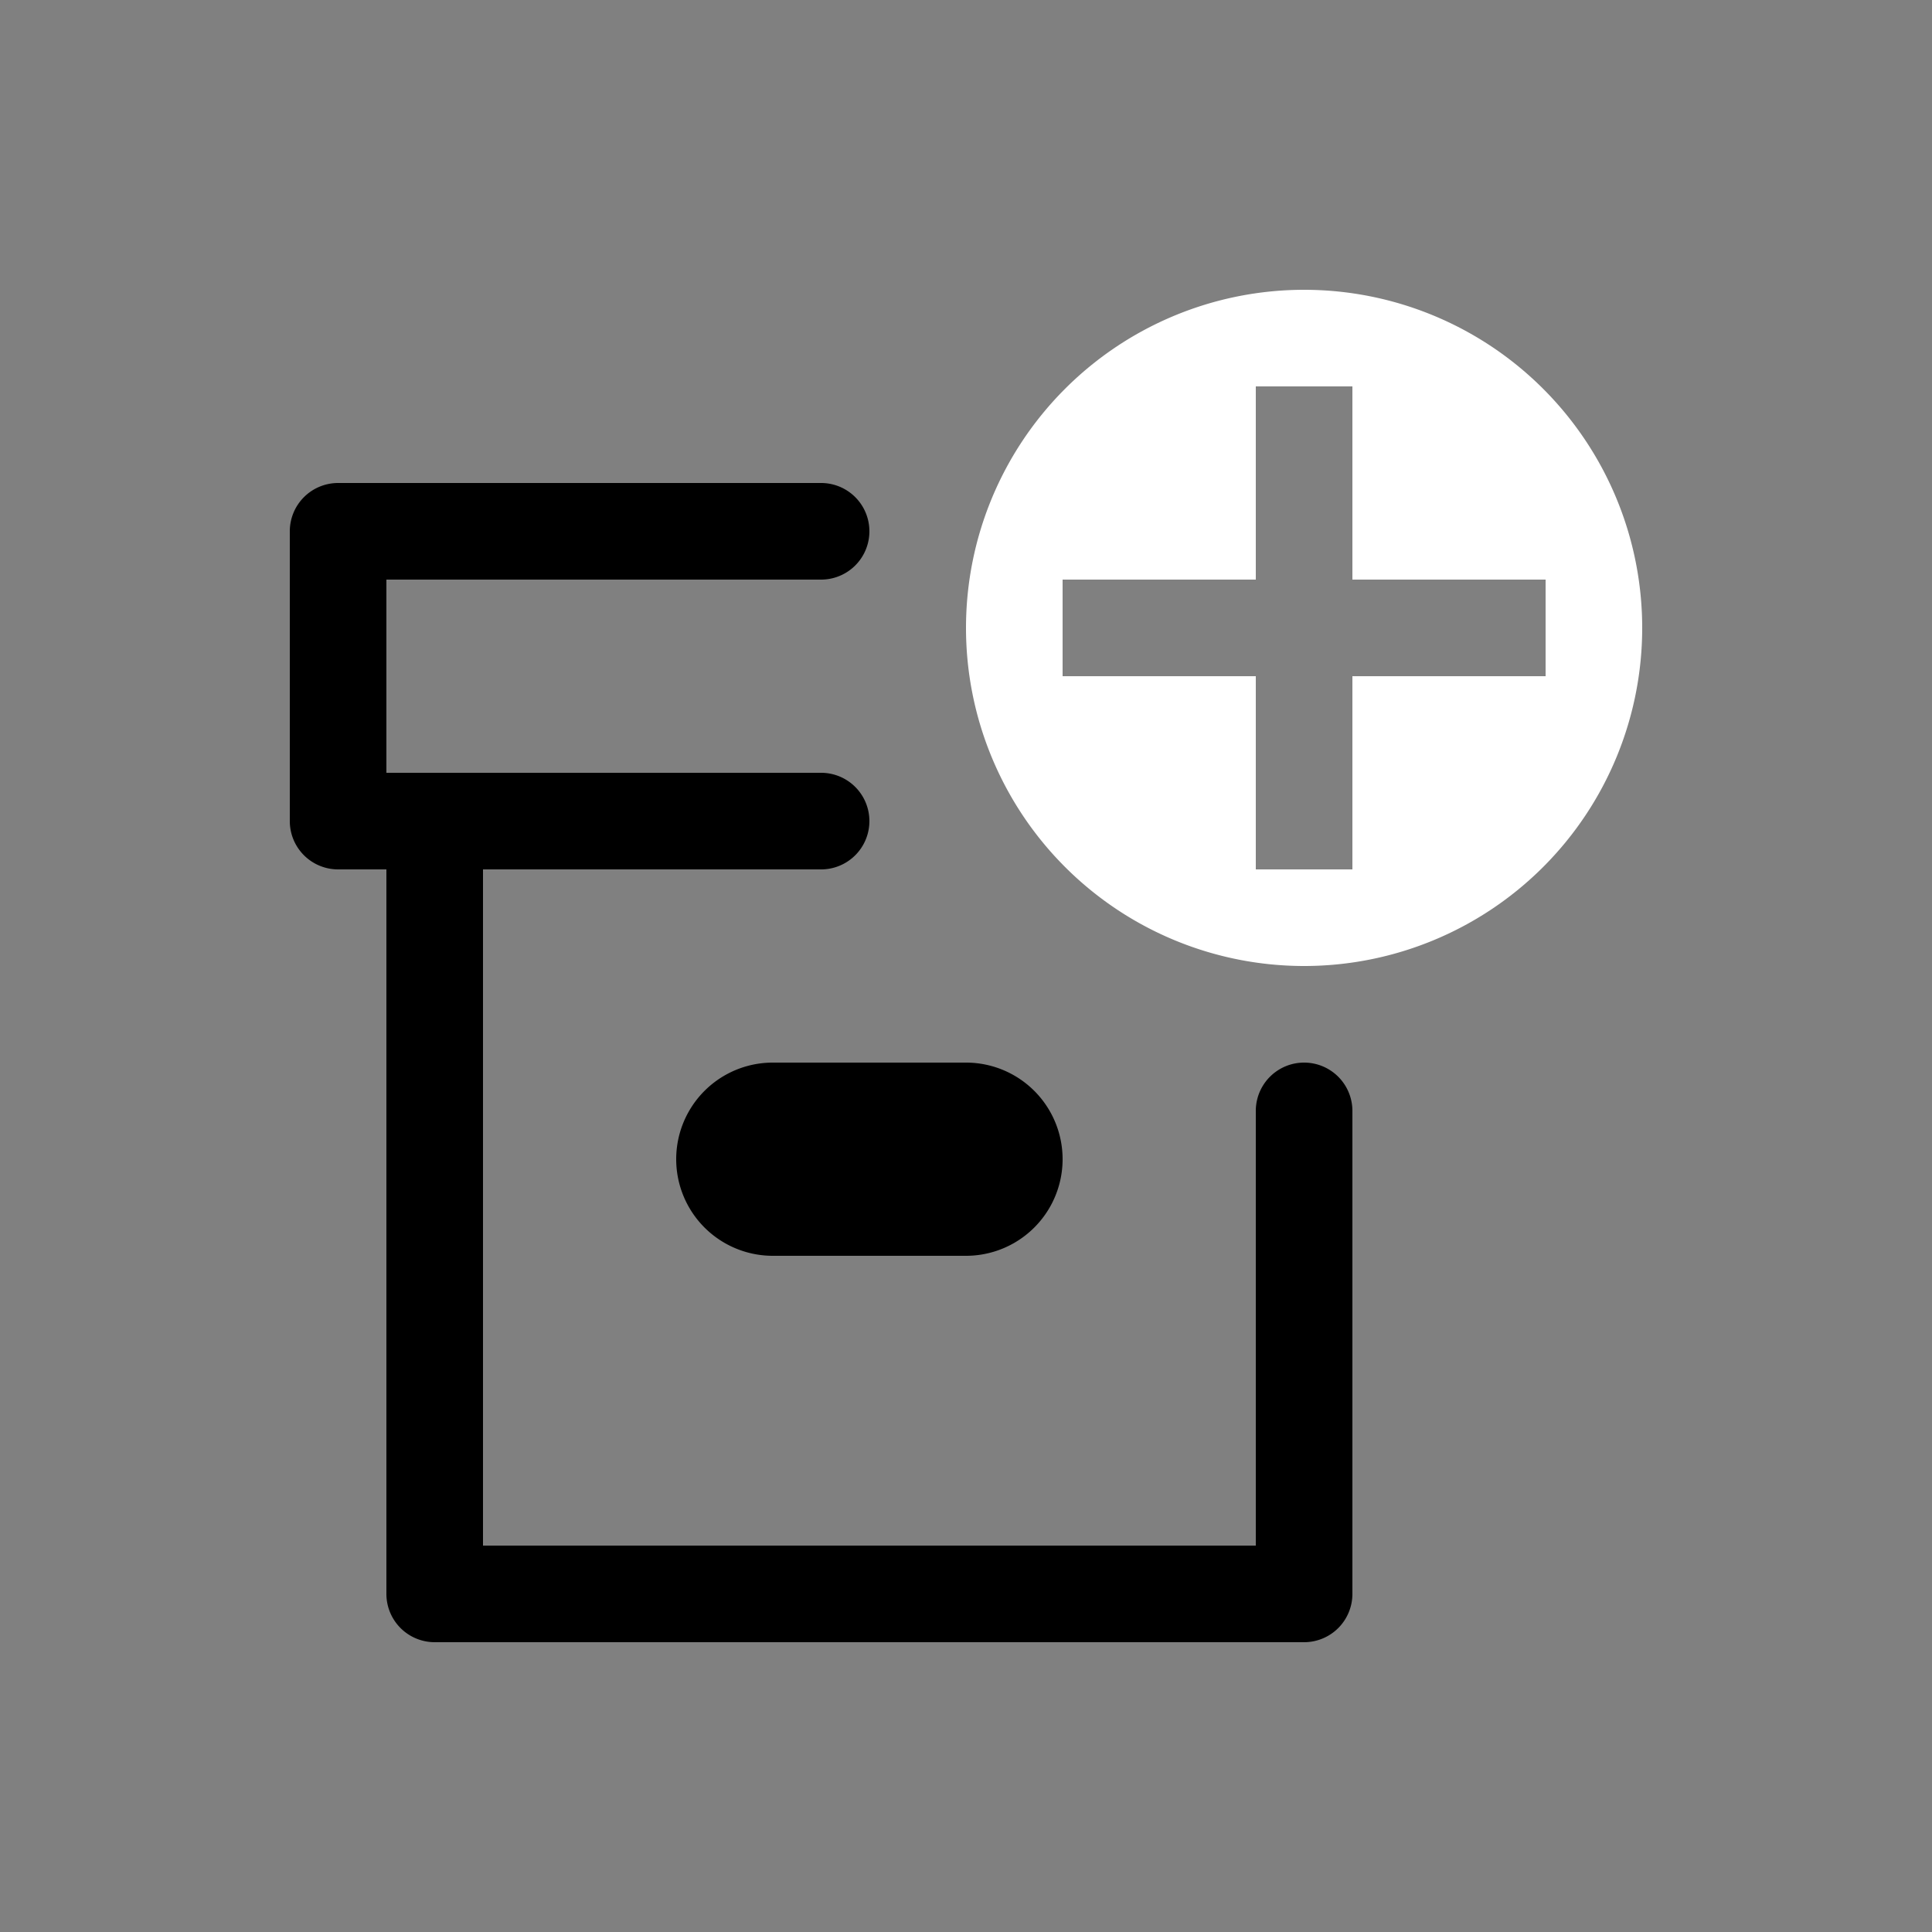<svg height="64" width="64" viewBox="0 0 20 20"><rect x="0" y="0" width="20" height="20" fill="#808080" stroke="none"/><title>collection_new</title><g fill="#000000" class="nc-icon-wrapper"><g transform="translate(0 0)"><path d="M8 11a1 1 0 1 0 0 2h2a1 1 0 1 0 0-2zM3.5 5a.5.5 0 0 0-.5.5v3a.5.5 0 0 0 .5.5H4v7.5a.5.5 0 0 0 .5.5h9a.5.5 0 0 0 .5-.5v-5a.5.5 0 1 0-1 0V16H5V9h3.5a.5.5 0 1 0 0-1H4V6h4.5a.5.5 0 1 0 0-1z" data-color="color-2"></path><path d="M13.5 3a3.5 3.5 0 1 0 0 7 3.5 3.5 0 0 0 0-7zM13 4h1v2h2v1h-2v2h-1V7h-2V6h2z" fill="#ffffff"></path></g></g></svg>